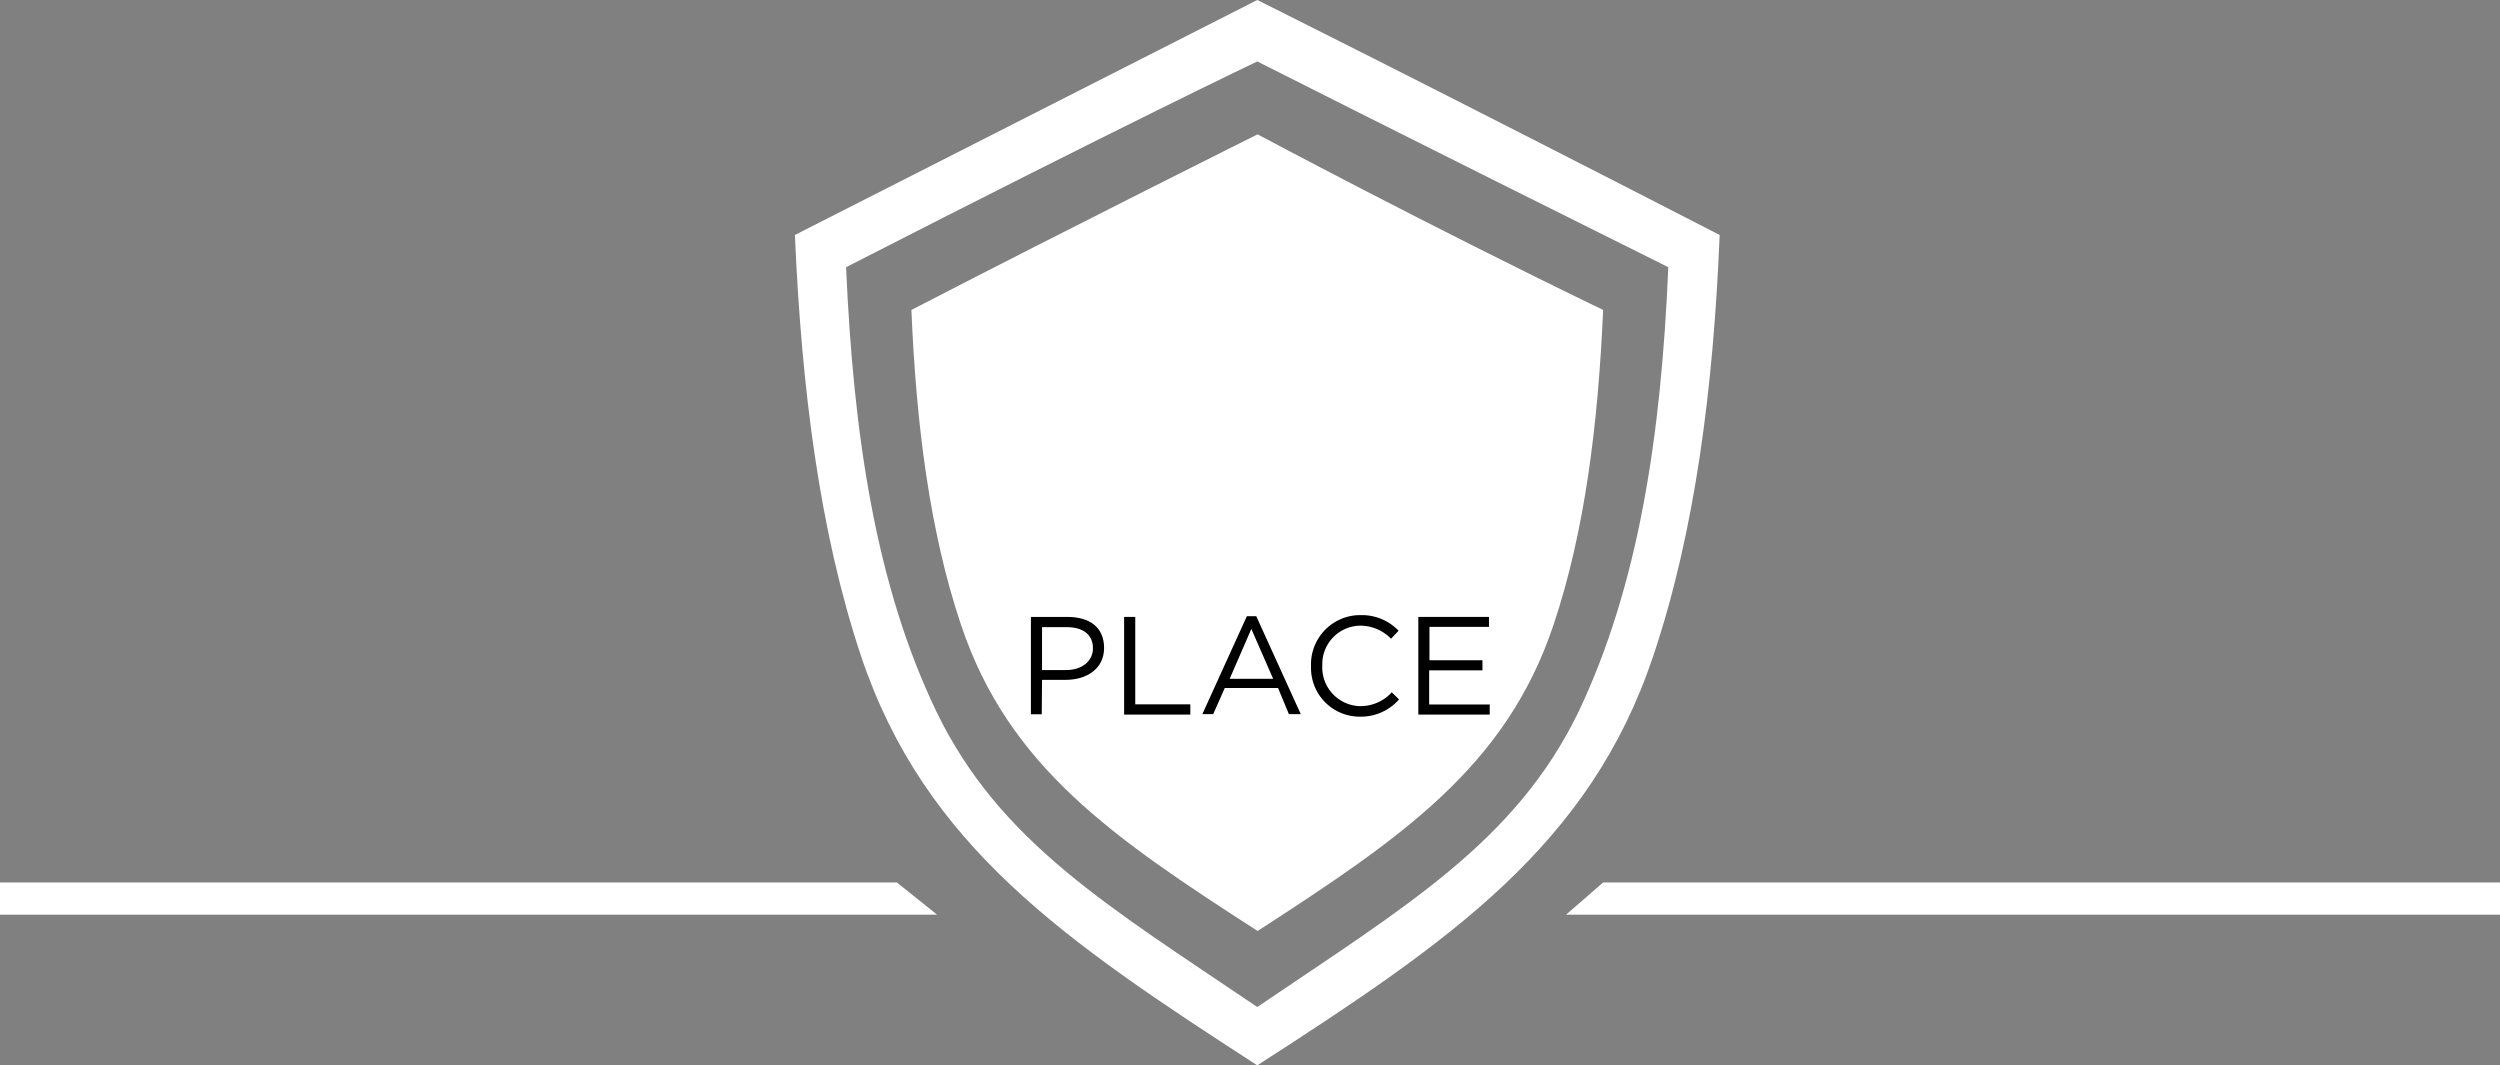 <svg xmlns="http://www.w3.org/2000/svg" width="168.42" height="71.77" viewBox="0 0 168.42 71.77"><rect x="0" y="0" width="168.42" height="71.77" fill="#808080" stroke="none"/><defs><style>.cls-1{fill:#fff;}</style></defs><title>cup_star</title><g id="Layer_2" data-name="Layer 2"><g id="Layer_2-2" data-name="Layer 2"><path class="cls-1" d="M84.72,62.72c9.68-6.27,16.74-11.06,19.94-20.63,2.11-6.29,3-13.51,3.34-21.21C96.19,15.18,84.72,9.05,84.72,9.05h0S72.37,15.21,61.4,20.88c.32,7.7,1.23,14.92,3.34,21.21,3.2,9.57,10.27,14.37,20,20.64ZM84.7,0,53.55,15.83C54,26.12,55.2,35.77,58,44.18,62.3,57,71.75,63.39,84.7,71.77c13-8.38,22.4-14.8,26.68-27.59,2.82-8.41,4.05-18.06,4.47-28.35C95.28,5.26,84.7,0,84.7,0Zm0,67.84c-10-6.77-17.36-11.1-21.62-19.91C59,39.43,57.49,29.32,57,18,75.89,8.33,84.7,4.14,84.7,4.14S95.34,9.52,112.39,18c-.48,11.35-2,21.46-6.07,30C102.06,56.74,94.68,61.07,84.7,67.84Z"/><polygon class="cls-1" points="63.13 61.62 0 61.62 0 59.45 60.42 59.45 63.13 61.62"/><polygon class="cls-1" points="168.42 61.62 105.5 61.62 108 59.45 168.42 59.45 168.42 61.62"/><path d="M70.2,45.8h1.6c1.4,0,2.58-.74,2.58-2.15s-1-2.09-2.47-2.09H69.45v6.56h.73Zm0-3.55h1.67c1.06,0,1.76.48,1.76,1.42h0c0,.86-.73,1.47-1.8,1.47H70.2Z"/><polygon points="76.48 41.56 75.73 41.56 75.73 48.14 80.19 48.14 80.19 47.45 76.48 47.45 76.48 41.56"/><path d="M84,41.51l-3,6.6h.73l.78-1.76H86.1l.73,1.76h.8l-3-6.6Zm-1.16,4.22,1.46-3.36,1.47,3.36Z"/><path d="M91.63,47.57h-.06a2.61,2.61,0,0,1-2.49-2.72v-.09a2.59,2.59,0,0,1,2.55-2.61h0a2.89,2.89,0,0,1,2.08.88l.51-.54a3.42,3.42,0,0,0-2.57-1.05h-.13a3.32,3.32,0,0,0-3.2,3.43V45a3.28,3.28,0,0,0,3.29,3.28h0a3.42,3.42,0,0,0,2.64-1.16l-.49-.48A2.84,2.84,0,0,1,91.63,47.57Z"/><polygon points="96.28 45.16 99.87 45.16 99.87 44.48 96.3 44.48 96.3 42.23 100.31 42.23 100.31 41.56 95.55 41.56 95.55 48.14 100.36 48.14 100.36 47.46 96.28 47.46 96.28 45.16"/></g></g></svg>